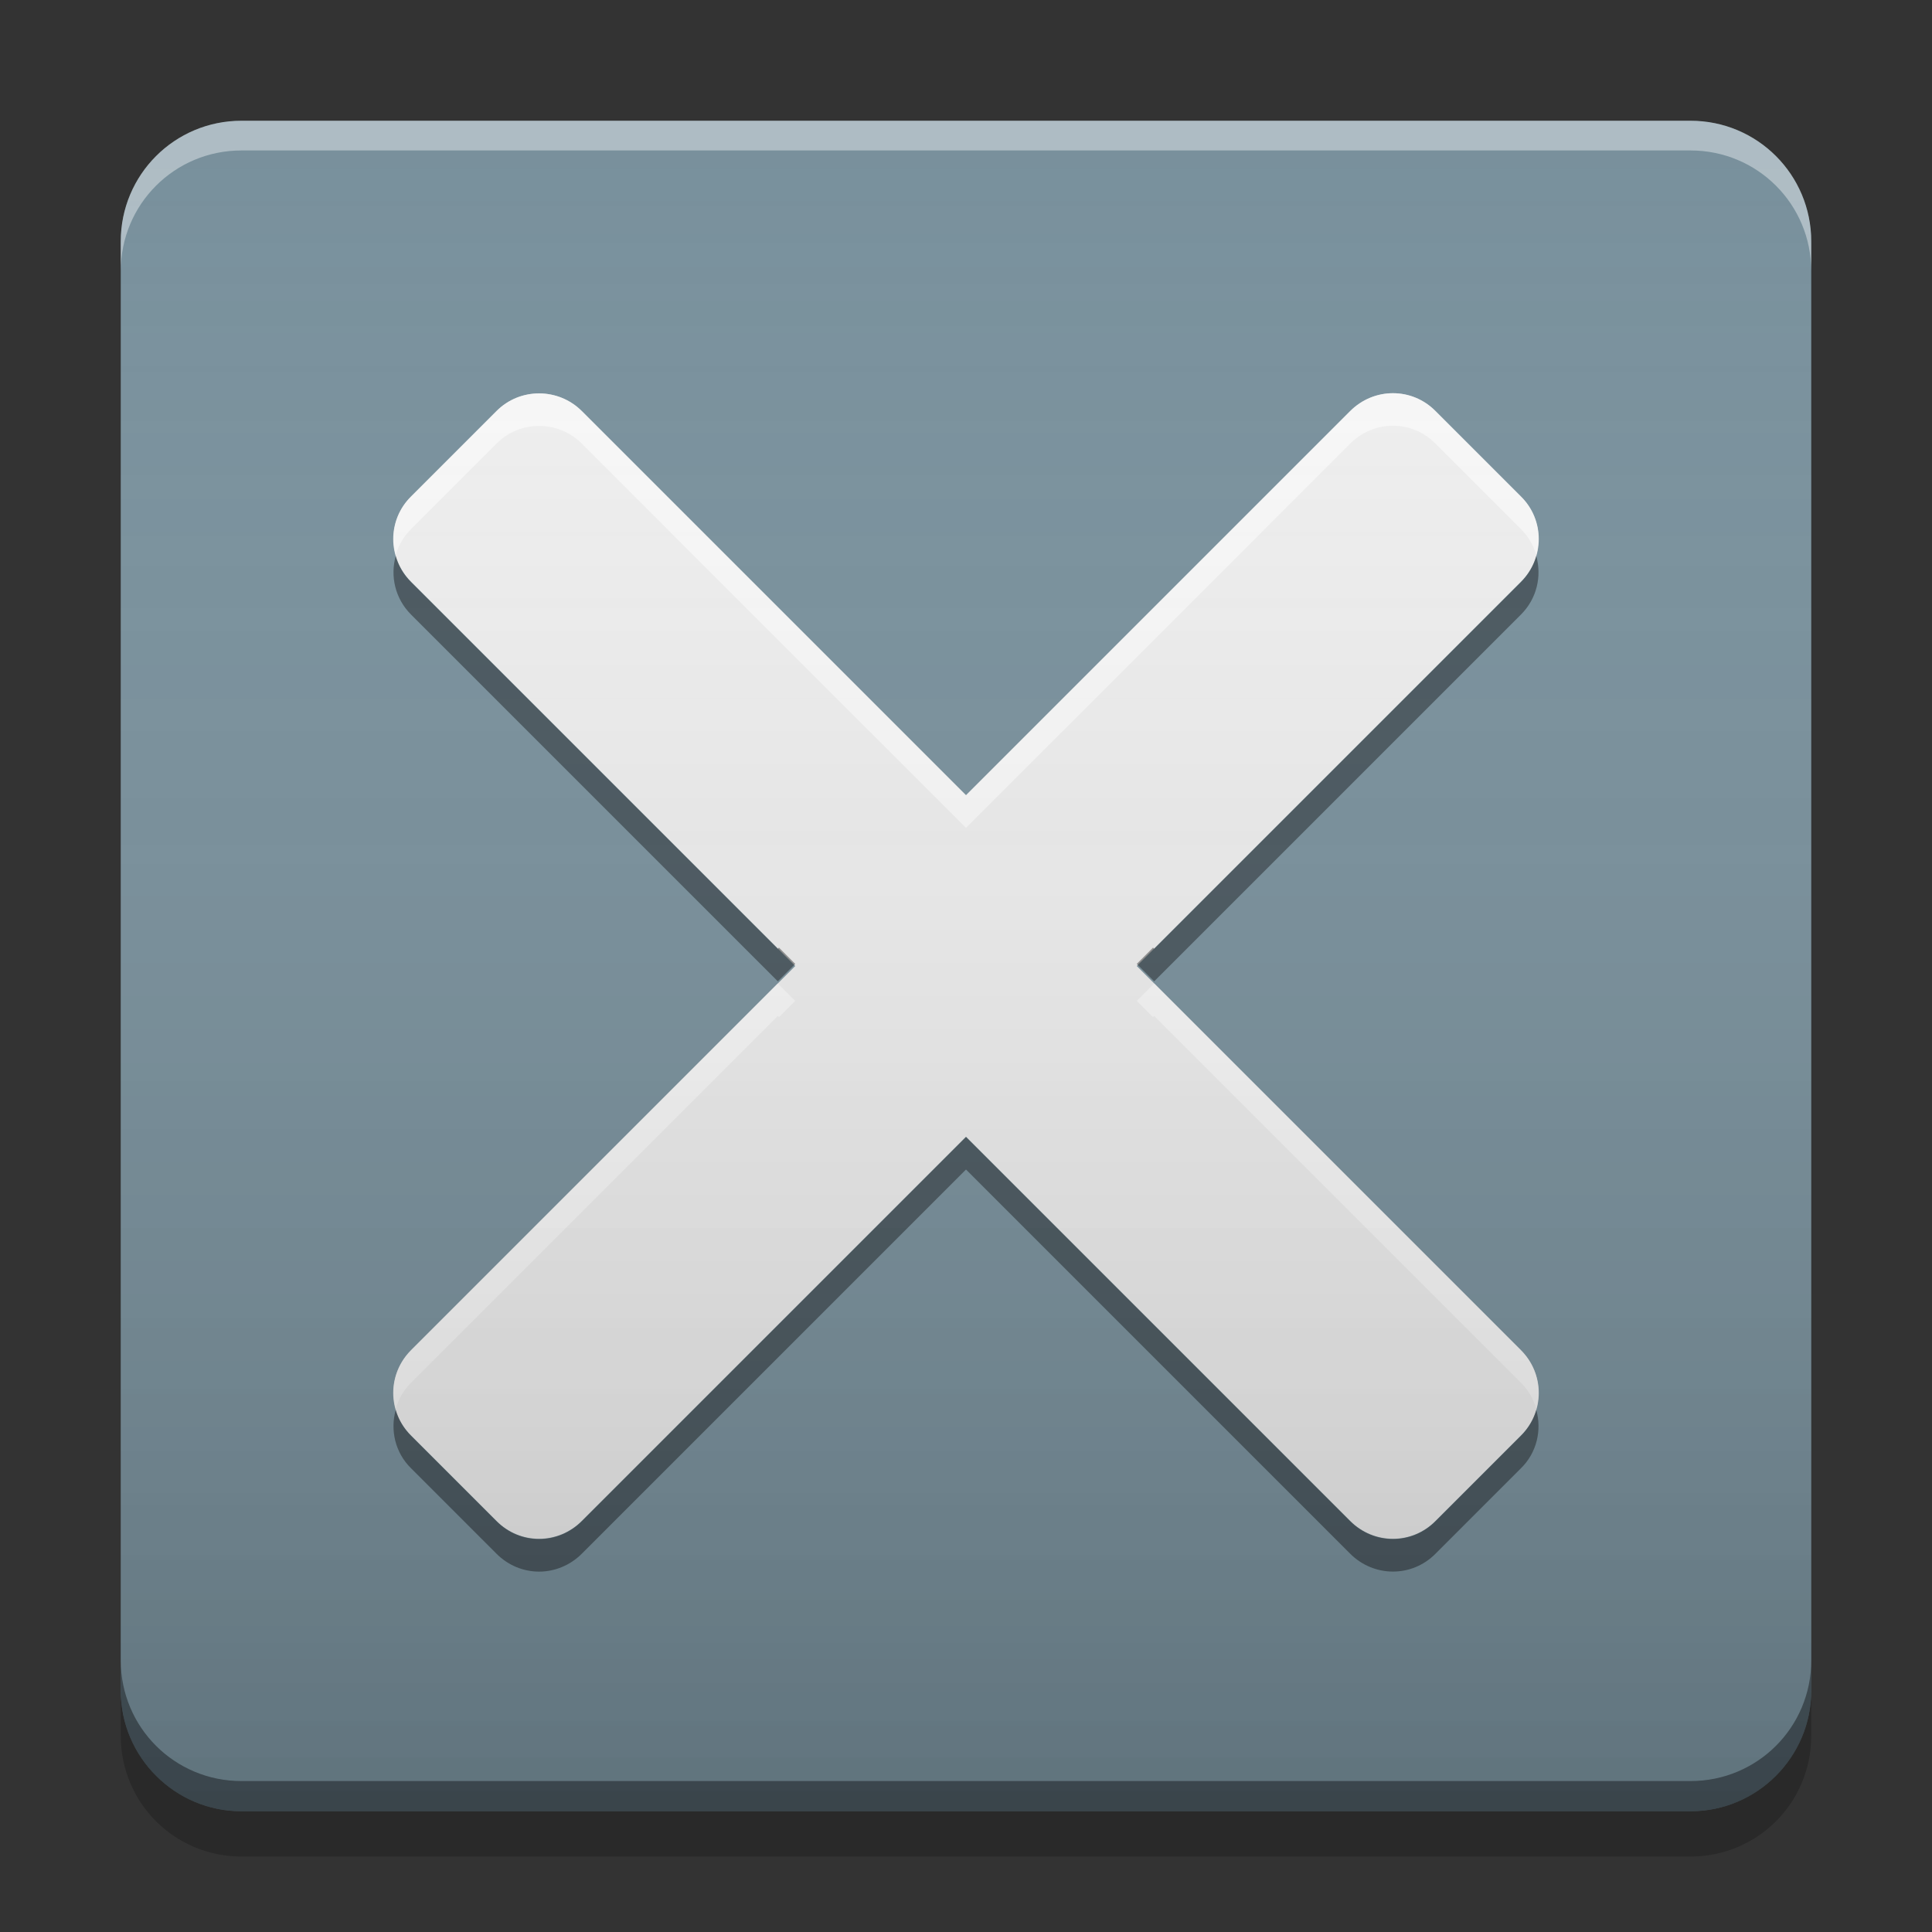 
<svg xmlns="http://www.w3.org/2000/svg" xmlns:xlink="http://www.w3.org/1999/xlink" width="32" height="32" viewBox="0 0 32 32" version="1.1">
<rect x="0" y="0" width="32" height="32" fill="#333333" stroke="none"/>
<defs>
<linearGradient id="linear0" gradientUnits="userSpaceOnUse" x1="8.467" y1="-199.125" x2="8.467" y2="-213.942" gradientTransform="matrix(1.89,0,0,1.89,-0,406.299)">
<stop offset="0" style="stop-color:rgb(0%,0%,0%);stop-opacity:0.2;"/>
<stop offset="1" style="stop-color:rgb(100%,100%,100%);stop-opacity:0;"/>
</linearGradient>
</defs>
<g id="surface1">
<path style=" stroke:none;fill-rule:nonzero;fill:rgb(47.059%,56.471%,61.176%);fill-opacity:1;" d="M 4 2 L 28 2 C 29.105 2 30 2.895 30 4 L 30 28 C 30 29.105 29.105 30 28 30 L 4 30 C 2.895 30 2 29.105 2 28 L 2 4 C 2 2.895 2.895 2 4 2 Z M 4 2 "/>
<path style=" stroke:none;fill-rule:nonzero;fill:rgb(0%,0%,0%);fill-opacity:0.4;" d="M 2 27.5 L 2 28 C 2 29.109 2.891 30 4 30 L 28 30 C 29.109 30 30 29.109 30 28 L 30 27.5 C 30 28.609 29.109 29.5 28 29.5 L 4 29.5 C 2.891 29.5 2 28.609 2 27.5 Z M 2 27.5 "/>
<path style=" stroke:none;fill-rule:nonzero;fill:rgb(0%,0%,0%);fill-opacity:0.2;" d="M 2 28 L 2 28.75 C 2 29.859 2.891 30.75 4 30.75 L 28 30.75 C 29.109 30.75 30 29.859 30 28.75 L 30 28 C 30 29.109 29.109 30 28 30 L 4 30 C 2.891 30 2 29.109 2 28 Z M 2 28 "/>
<path style=" stroke:none;fill-rule:nonzero;fill:rgb(100%,100%,100%);fill-opacity:0.4;" d="M 4 2 C 2.891 2 2 2.891 2 4 L 2 4.492 C 2 3.383 2.891 2.492 4 2.492 L 28 2.492 C 29.109 2.492 30 3.383 30 4.492 L 30 4 C 30 2.891 29.109 2 28 2 Z M 4 2 "/>
<path style=" stroke:none;fill-rule:nonzero;fill:rgb(93.333%,93.333%,93.333%);fill-opacity:1;" d="M 8.93 6.516 C 8.672 6.516 8.418 6.613 8.223 6.809 L 6.809 8.223 C 6.414 8.613 6.414 9.242 6.809 9.637 L 13.172 16 L 6.809 22.363 C 6.414 22.758 6.414 23.387 6.809 23.777 L 8.223 25.191 C 8.613 25.586 9.242 25.586 9.637 25.191 L 16 18.828 L 22.363 25.191 C 22.758 25.586 23.387 25.586 23.777 25.191 L 25.191 23.777 C 25.586 23.387 25.586 22.758 25.191 22.363 L 18.828 16 L 25.191 9.637 C 25.586 9.242 25.586 8.613 25.191 8.223 L 23.777 6.809 C 23.387 6.414 22.758 6.414 22.363 6.809 L 16 13.172 L 9.637 6.809 C 9.441 6.613 9.184 6.516 8.93 6.516 Z M 8.93 6.516 "/>
<path style=" stroke:none;fill-rule:nonzero;fill:rgb(100%,100%,100%);fill-opacity:0.6;" d="M 8.93 6.516 C 8.672 6.516 8.418 6.613 8.223 6.809 L 6.809 8.223 C 6.543 8.484 6.461 8.859 6.555 9.191 C 6.598 9.035 6.684 8.887 6.809 8.762 L 8.223 7.348 C 8.418 7.152 8.672 7.055 8.93 7.055 C 9.184 7.055 9.441 7.152 9.637 7.348 L 16 13.711 L 22.363 7.348 C 22.758 6.953 23.387 6.953 23.777 7.348 L 25.191 8.762 C 25.316 8.887 25.402 9.035 25.445 9.191 C 25.539 8.859 25.457 8.484 25.191 8.223 L 23.777 6.809 C 23.387 6.414 22.758 6.414 22.363 6.809 L 16 13.172 L 9.637 6.809 C 9.441 6.613 9.184 6.516 8.93 6.516 Z M 12.883 16.289 L 6.809 22.363 C 6.543 22.629 6.461 23 6.555 23.336 C 6.598 23.176 6.684 23.027 6.809 22.902 L 12.883 16.828 L 12.902 16.848 L 13.172 16.578 Z M 19.117 16.289 L 18.828 16.578 L 19.098 16.848 L 19.117 16.828 L 25.191 22.902 C 25.316 23.027 25.402 23.176 25.445 23.336 C 25.539 23 25.457 22.629 25.191 22.363 Z M 19.117 16.289 "/>
<path style=" stroke:none;fill-rule:nonzero;fill:rgb(0%,0%,0%);fill-opacity:0.4;" d="M 8.93 26.031 C 8.672 26.031 8.418 25.93 8.223 25.734 L 6.809 24.32 C 6.543 24.059 6.461 23.684 6.555 23.352 C 6.598 23.508 6.684 23.656 6.809 23.781 L 8.223 25.195 C 8.418 25.391 8.672 25.492 8.93 25.492 C 9.184 25.492 9.441 25.391 9.637 25.195 L 16 18.832 L 22.363 25.195 C 22.758 25.59 23.387 25.59 23.777 25.195 L 25.191 23.781 C 25.316 23.656 25.402 23.508 25.445 23.352 C 25.539 23.684 25.457 24.059 25.191 24.32 L 23.777 25.734 C 23.387 26.129 22.758 26.129 22.363 25.734 L 16 19.371 L 9.637 25.734 C 9.441 25.93 9.184 26.031 8.93 26.031 Z M 12.883 16.254 L 6.809 10.18 C 6.543 9.914 6.461 9.543 6.555 9.207 C 6.598 9.367 6.684 9.516 6.809 9.641 L 12.883 15.715 L 12.902 15.695 L 13.172 15.965 Z M 19.117 16.254 L 18.828 15.965 L 19.098 15.695 L 19.117 15.715 L 25.191 9.641 C 25.316 9.516 25.402 9.367 25.445 9.207 C 25.539 9.543 25.457 9.914 25.191 10.18 Z M 19.117 16.254 "/>
<path style=" stroke:none;fill-rule:nonzero;fill:url(#linear0);" d="M 4 2 L 28 2 C 29.105 2 30 2.895 30 4 L 30 28 C 30 29.105 29.105 30 28 30 L 4 30 C 2.895 30 2 29.105 2 28 L 2 4 C 2 2.895 2.895 2 4 2 Z M 4 2 "/>
</g>
</svg>
